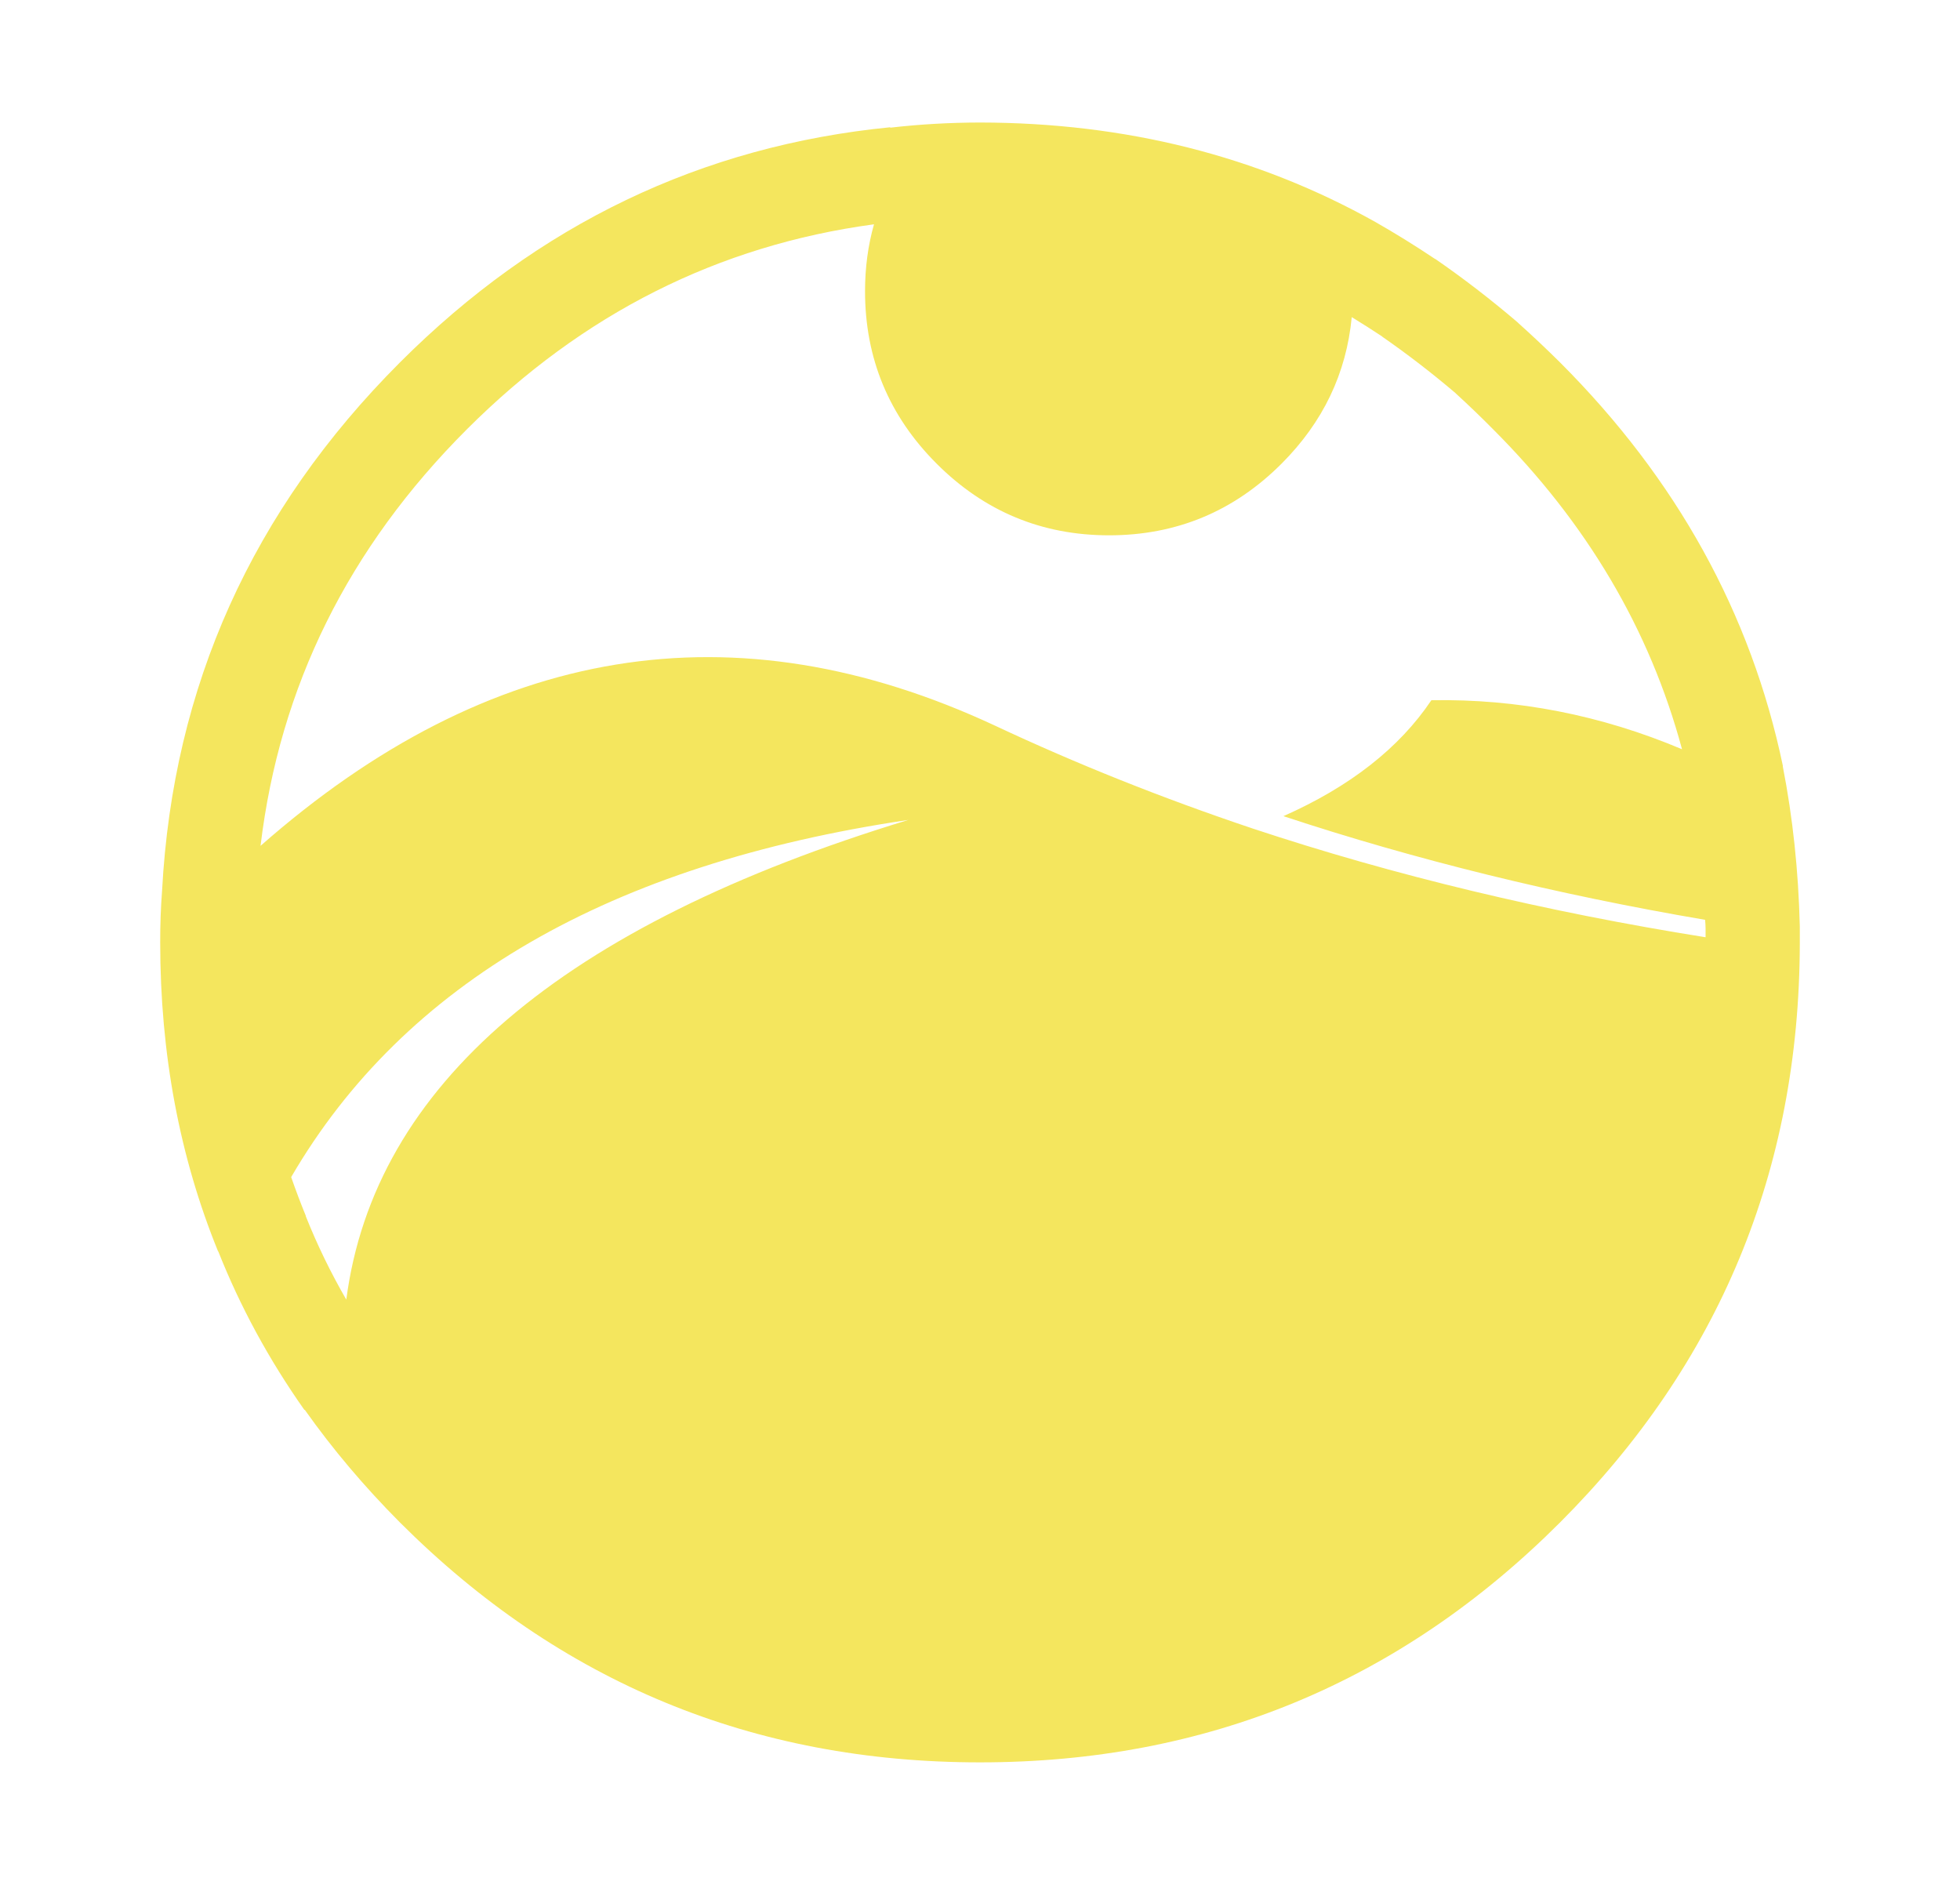 <?xml version="1.0" encoding="utf-8"?>
<!-- Generator: Adobe Illustrator 16.0.0, SVG Export Plug-In . SVG Version: 6.00 Build 0)  -->
<!DOCTYPE svg PUBLIC "-//W3C//DTD SVG 1.1//EN" "http://www.w3.org/Graphics/SVG/1.1/DTD/svg11.dtd">
<svg version="1.1" id="Layer_1" xmlns="http://www.w3.org/2000/svg" xmlns:xlink="http://www.w3.org/1999/xlink" x="0px" y="0px"
	 width="104px" height="100px" viewBox="0 0 104 100" enable-background="new 0 0 104 100" xml:space="preserve">
<g>
	<path fill-rule="evenodd" clip-rule="evenodd" fill="#F4E65E" d="M16.225,64.525c0.605,1.518,1.322,2.993,2.15,4.425
		C19.86,57.583,29.802,49.099,48.2,43.5c-15.844,2.346-26.76,8.663-32.75,18.95c0.24,0.69,0.498,1.374,0.775,2.05V64.525z M95.5,50
		c0,0.033,0,0.067,0,0.1c-0.034,11.993-4.275,22.218-12.725,30.675C74.285,89.26,64.026,93.502,52,93.5
		c-12.026,0.002-22.285-4.24-30.775-12.725c-1.895-1.903-3.578-3.895-5.05-5.975H16.15c-1.88-2.666-3.405-5.474-4.575-8.425V66.4
		C9.527,61.375,8.502,55.908,8.5,50c-0.002-0.935,0.031-1.851,0.1-2.75c0.579-10.84,4.787-20.182,12.625-28.025
		C28.554,11.896,37.229,7.737,47.25,6.75l-0.025,0.025C48.781,6.595,50.373,6.503,52,6.5c7.716,0.01,14.708,1.768,20.975,5.275
		c1.05,0.598,2.1,1.248,3.15,1.95l0.05,0.025c1.467,1.012,2.917,2.128,4.35,3.35c0.016,0.019,0.033,0.036,0.05,0.05
		c0.733,0.657,1.467,1.349,2.2,2.075c6.193,6.193,10.135,13.327,11.825,21.4v0.05c0.528,2.703,0.828,5.527,0.9,8.475v0.05
		C95.5,49.467,95.5,49.733,95.5,50z M90.5,49.25c-0.003-0.153-0.012-0.303-0.025-0.45c-7.891-1.345-15.349-3.178-22.375-5.5
		c3.533-1.566,6.15-3.617,7.85-6.15c4.563-0.082,8.997,0.785,13.3,2.6c-1.705-6.338-5.046-11.997-10.025-16.975
		c-0.649-0.656-1.299-1.281-1.95-1.875c-0.018-0.015-0.034-0.032-0.05-0.05c-1.286-1.091-2.586-2.091-3.9-3l0.05,0.025
		c-0.547-0.363-1.097-0.713-1.65-1.05C71.441,19.809,70.2,22.4,68,24.6c-2.533,2.533-5.583,3.8-9.15,3.8s-6.617-1.267-9.15-3.8
		s-3.8-5.583-3.8-9.15c0-1.249,0.159-2.432,0.475-3.55c-8.267,1.118-15.467,4.743-21.6,10.875c-6.287,6.282-9.937,13.648-10.95,22.1
		C25.982,34.177,38.974,32.052,52.8,38.5c4.333,2.033,8.883,3.85,13.65,5.45c7.504,2.491,15.521,4.416,24.05,5.775
		C90.5,49.565,90.5,49.407,90.5,49.25z"/>
</g>
</svg>
